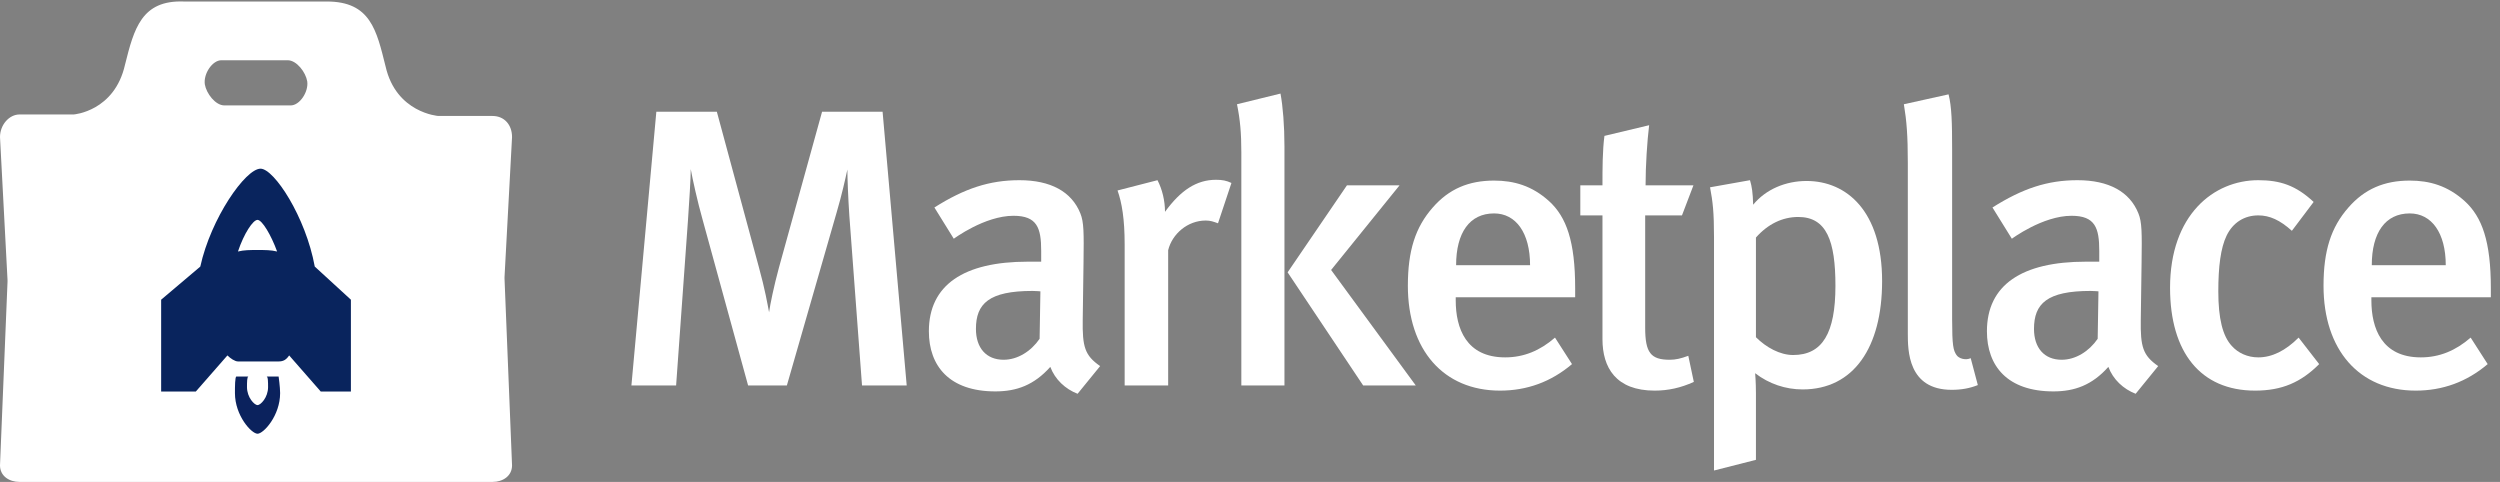 <?xml version="1.0" encoding="UTF-8" standalone="no"?>
<svg width="166px" height="32px" viewBox="0 0 166 32" version="1.1" xmlns="http://www.w3.org/2000/svg" xmlns:xlink="http://www.w3.org/1999/xlink" xmlns:sketch="http://www.bohemiancoding.com/sketch/ns">
    <rect x="0" y="0" width="166" height="32" fill="#808080" stroke="none"/>
    <g id="Page-1" stroke="none" stroke-width="1" fill="none" fill-rule="evenodd" sketch:type="MSPage">
        <g sketch:type="MSLayerGroup">
            <g sketch:type="MSShapeGroup">
                <g>
                    <path d="M34,9.1 C34,8.3 33.5,7.7 32.7,7.7 L29.1,7.7 C29.1,7.7 26.3,7.5 25.6,4.4 C25,2 24.6,0.1 21.7,0.1 L19.2,0.1 L14.7,0.1 L12.2,0.1 C9.4,4.18692858e-14 8.9,1.9 8.3,4.3 C7.6,7.4 4.9,7.6 4.9,7.6 L1.3,7.6 C0.6,7.6 0,8.3 0,9.1 L0.5,18.6 L0.5,18.7 L0,30.9 C0,31.6 0.6,32 1.3,32 L32.7,32 C33.4,32 34,31.6 34,30.9 L33.5,18.5 C33.5,18.5 33.5,18.5 33.5,18.4 L34,9.1 L34,9.1 Z M14.7,4 L19.1,4 C19.7,4 20.3,4.8 20.4,5.4 C20.5,6.1 19.9,7 19.3,7 L14.9,7 C14.3,7 13.7,6.2 13.6,5.6 C13.5,4.9 14.1,4 14.7,4 L14.7,4 Z" id="Shape" fill="#FFFFFF"></path>
                    <g transform="translate(10, 11)">
                        <path d="M10.9,6.7 C10.3,3.4 8.2,0.2 7.3,0.2 C6.3,0.2 4,3.5 3.3,6.7 L0.7,8.9 L0.7,15 L3,15 L5.1,12.6 C5.3,12.8 5.6,13 5.8,13 L8.5,13 C8.8,13 9,12.9 9.2,12.6 L11.3,15 L13.3,15 L13.3,8.9 L10.9,6.7 L10.9,6.7 Z M7.1,5.6 C6.6,5.6 6.2,5.6 5.8,5.7 C6.2,4.5 6.8,3.6 7.1,3.6 C7.4,3.6 8,4.6 8.4,5.7 C8,5.6 7.6,5.6 7.1,5.6 L7.1,5.6 Z" id="Shape" fill="#09245D"></path>
                        <path d="M7.7,14 C7.8,14 7.8,14.4 7.8,14.7 C7.8,15.4 7.3,15.9 7.1,15.9 C6.9,15.9 6.4,15.4 6.4,14.7 C6.4,14.4 6.4,14 6.5,14 L5.7,14 C5.6,14 5.6,14.7 5.6,15.1 C5.6,16.6 6.7,17.8 7.1,17.8 C7.5,17.8 8.6,16.6 8.6,15.1 C8.6,14.7 8.5,14 8.5,14 L7.7,14 L7.7,14 Z" id="Shape" fill="#0B225D"></path>
                    </g>
                </g>
            </g>
            <g id="Imported-Layers" transform="translate(41.572, 6)" fill="#FFFFFF" sketch:type="MSShapeGroup">
                <path d="M15.666,19.595 L14.825,8.328 C14.746,7.173 14.694,5.807 14.694,5.255 C14.563,5.86 14.326,6.936 13.985,8.092 L10.676,19.595 L8.102,19.595 L5.082,8.591 C4.74,7.383 4.399,5.833 4.294,5.229 C4.294,5.833 4.189,7.488 4.11,8.617 L3.322,19.595 L0.354,19.595 L2.009,1.421 L6.027,1.421 L8.811,11.716 C9.231,13.239 9.389,14.185 9.494,14.736 C9.573,14.185 9.809,13.029 10.15,11.769 L13.013,1.421 L17.032,1.421 L18.633,19.595 L15.666,19.595" id="Fill-1"></path>
                <path d="M29.98,20.147 C29.165,19.832 28.483,19.201 28.168,18.361 C27.091,19.569 25.935,19.989 24.517,19.989 C21.47,19.989 20.105,18.308 20.105,15.997 C20.105,12.924 22.416,11.375 26.67,11.375 L27.563,11.375 L27.563,10.666 C27.563,9.143 27.301,8.328 25.725,8.328 C23.808,8.328 21.759,9.852 21.759,9.852 L20.472,7.777 C22.468,6.516 24.123,5.965 26.119,5.965 C28.194,5.965 29.586,6.726 30.164,8.171 C30.4,8.748 30.4,9.457 30.374,11.427 L30.321,15.236 C30.295,17.021 30.452,17.599 31.477,18.308 L29.98,20.147 L29.98,20.147 Z M26.986,13.318 C24.097,13.318 23.23,14.159 23.23,15.84 C23.23,17.1 23.913,17.888 25.068,17.888 C25.988,17.888 26.881,17.337 27.458,16.496 L27.511,13.345 C27.511,13.345 27.196,13.318 26.986,13.318 L26.986,13.318 Z" id="Fill-2"></path>
                <path d="M39.303,8.827 C39.014,8.722 38.804,8.643 38.489,8.643 C37.281,8.643 36.257,9.536 35.994,10.613 L35.994,19.595 L33.105,19.595 L33.105,10.219 C33.105,8.538 32.921,7.462 32.632,6.647 L35.285,5.965 C35.6,6.569 35.784,7.33 35.784,8.066 C36.835,6.621 37.885,5.938 39.172,5.938 C39.592,5.938 39.855,5.991 40.196,6.148 L39.303,8.827" id="Fill-3"></path>
                <path d="M40.853,19.595 L40.853,4.126 C40.853,2.839 40.774,1.946 40.564,0.922 L43.453,0.213 C43.61,1.053 43.716,2.34 43.716,3.732 L43.716,19.595 L40.853,19.595 L40.853,19.595 Z M48.942,19.595 L43.926,12.084 L47.865,6.306 L51.358,6.306 L46.814,11.926 L52.435,19.595 L48.942,19.595 L48.942,19.595 Z" id="Fill-4"></path>
                <path d="M55.088,13.739 L55.088,13.949 C55.088,15.787 55.771,17.73 58.371,17.73 C59.605,17.73 60.682,17.284 61.68,16.417 L62.809,18.177 C61.417,19.359 59.815,19.937 58.029,19.937 C54.273,19.937 51.91,17.231 51.91,12.977 C51.91,10.639 52.409,9.09 53.564,7.777 C54.641,6.542 55.954,5.991 57.635,5.991 C58.949,5.991 60.157,6.332 61.286,7.356 C62.442,8.407 63.019,10.035 63.019,13.135 L63.019,13.739 L55.088,13.739 L55.088,13.739 Z M57.635,8.171 C56.007,8.171 55.114,9.457 55.114,11.611 L60.025,11.611 C60.025,9.457 59.08,8.171 57.635,8.171 L57.635,8.171 Z" id="Fill-5"></path>
                <path d="M67.694,6.306 L70.872,6.306 L70.111,8.302 L67.668,8.302 L67.668,15.761 C67.668,17.416 68.036,17.888 69.296,17.888 C69.69,17.888 70.032,17.809 70.531,17.625 L70.898,19.359 C70.032,19.753 69.191,19.937 68.298,19.937 C65.725,19.937 64.832,18.413 64.832,16.522 L64.832,8.302 L63.361,8.302 L63.361,6.306 L64.832,6.306 C64.832,5.177 64.832,4.021 64.963,3.023 L67.931,2.314 C67.799,3.391 67.694,4.993 67.694,6.306" id="Fill-6"></path>
                <path d="M78.121,19.858 C76.992,19.858 75.888,19.49 74.969,18.781 C74.969,18.781 75.022,19.359 75.022,20.094 L75.022,24.533 L72.238,25.242 L72.238,9.747 C72.238,8.092 72.159,7.409 71.975,6.437 L74.628,5.965 C74.759,6.411 74.812,6.779 74.838,7.593 C75.679,6.569 76.992,6.017 78.384,6.017 C81.063,6.017 83.4,8.039 83.4,12.662 C83.4,17.074 81.509,19.858 78.121,19.858 L78.121,19.858 Z M75.022,9.773 L75.022,16.391 C75.705,17.074 76.624,17.573 77.491,17.573 C79.434,17.573 80.301,16.129 80.301,12.977 C80.301,10.009 79.723,8.407 77.832,8.407 C76.782,8.407 75.81,8.88 75.022,9.773 L75.022,9.773 Z" id="Fill-7"></path>
                <path d="M88.022,19.884 C85.107,19.884 85.107,17.258 85.107,16.129 L85.107,4.809 C85.107,2.997 85.029,2.025 84.845,0.922 L87.812,0.265 C88.022,1.08 88.049,2.183 88.049,3.916 L88.049,15.183 C88.049,16.969 88.128,17.258 88.338,17.573 C88.495,17.809 88.942,17.941 89.283,17.783 L89.756,19.569 C89.231,19.779 88.679,19.884 88.022,19.884" id="Fill-8"></path>
                <path d="M100.235,20.147 C99.421,19.832 98.738,19.201 98.423,18.361 C97.346,19.569 96.19,19.989 94.772,19.989 C91.726,19.989 90.36,18.308 90.36,15.997 C90.36,12.924 92.671,11.375 96.926,11.375 L97.819,11.375 L97.819,10.666 C97.819,9.143 97.556,8.328 95.98,8.328 C94.063,8.328 92.015,9.852 92.015,9.852 L90.728,7.777 C92.724,6.516 94.378,5.965 96.374,5.965 C98.449,5.965 99.841,6.726 100.419,8.171 C100.655,8.748 100.655,9.457 100.629,11.427 L100.576,15.236 C100.55,17.021 100.708,17.599 101.732,18.308 L100.235,20.147 L100.235,20.147 Z M97.241,13.318 C94.352,13.318 93.485,14.159 93.485,15.84 C93.485,17.1 94.168,17.888 95.324,17.888 C96.243,17.888 97.136,17.337 97.714,16.496 L97.766,13.345 C97.766,13.345 97.451,13.318 97.241,13.318 L97.241,13.318 Z" id="Fill-9"></path>
                <path d="M108.167,19.937 C104.542,19.937 102.52,17.389 102.52,13.108 C102.52,8.276 105.409,5.965 108.377,5.965 C109.821,5.965 110.872,6.306 112.054,7.409 L110.609,9.326 C109.821,8.617 109.139,8.302 108.377,8.302 C107.458,8.302 106.696,8.775 106.276,9.642 C105.882,10.456 105.724,11.69 105.724,13.345 C105.724,15.157 106.013,16.312 106.617,16.969 C107.038,17.442 107.668,17.73 108.377,17.73 C109.296,17.73 110.189,17.284 111.056,16.417 L112.421,18.177 C111.213,19.385 109.953,19.937 108.167,19.937" id="Fill-10"></path>
                <path d="M115.888,13.739 L115.888,13.949 C115.888,15.787 116.571,17.73 119.171,17.73 C120.405,17.73 121.482,17.284 122.48,16.417 L123.61,18.177 C122.218,19.359 120.616,19.937 118.83,19.937 C115.074,19.937 112.71,17.231 112.71,12.977 C112.71,10.639 113.209,9.09 114.365,7.777 C115.442,6.542 116.755,5.991 118.436,5.991 C119.749,5.991 120.957,6.332 122.086,7.356 C123.242,8.407 123.82,10.035 123.82,13.135 L123.82,13.739 L115.888,13.739 L115.888,13.739 Z M118.436,8.171 C116.808,8.171 115.914,9.457 115.914,11.611 L120.826,11.611 C120.826,9.457 119.88,8.171 118.436,8.171 L118.436,8.171 Z" id="Fill-11"></path>
            </g>
        </g>
    </g>
</svg>
